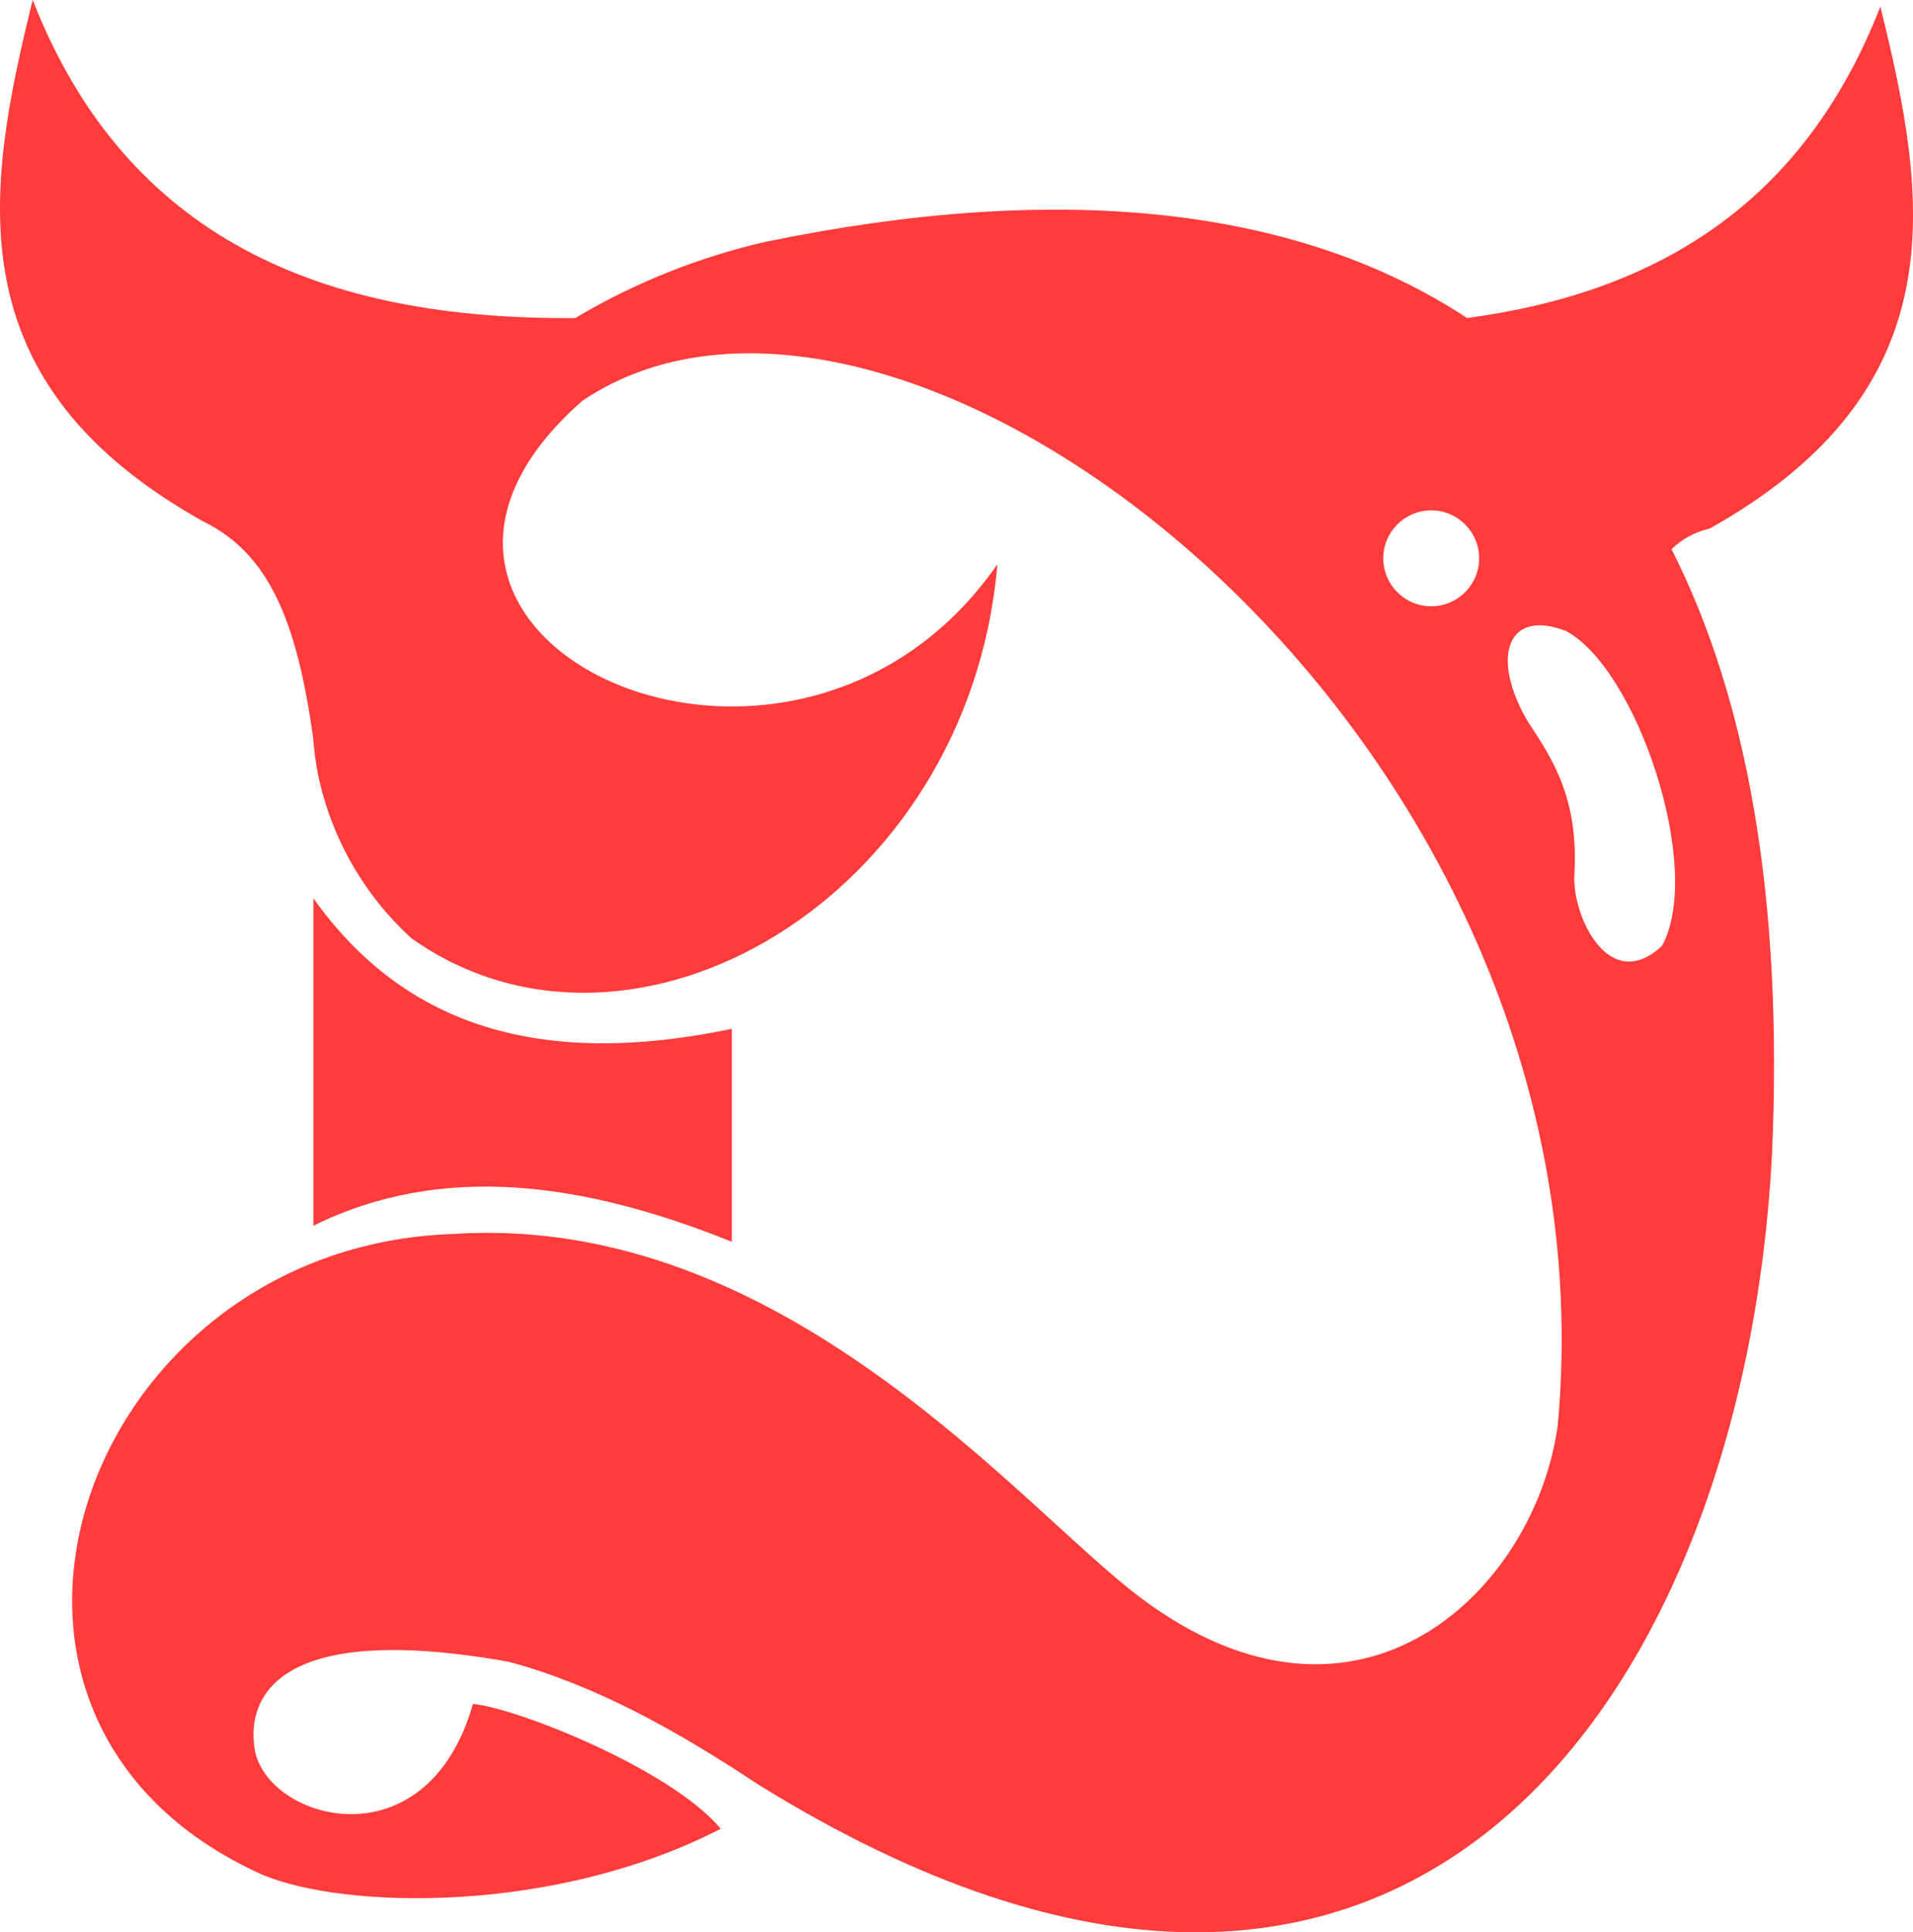 <svg version="1.1" id="图层_1" x="0px" y="0px" width="150.421px" height="151.891px" viewBox="0 0 150.421 151.891" enable-background="new 0 0 150.421 151.891" xml:space="preserve" xmlns="http://www.w3.org/2000/svg" xmlns:xlink="http://www.w3.org/1999/xlink" xmlns:xml="http://www.w3.org/XML/1998/namespace">
  <title>051</title>
  <g>
    <path fill="#FF3B3B" d="M147.853,0.52C141.824,16,130.283,23,115.363,25c-13.46-8.84-32.13-10.73-55.13-6
		c-5.282,1.206-10.343,3.23-15,6c-19.8,0.17-35.31-6.19-42.66-25c-3.76,15.16-6.17,30.069,13.43,41c5.2,2.55,7.35,7.92,8.62,17
		c0.068,0.957,0.195,1.909,0.38,2.85c1.026,4.979,3.607,9.502,7.37,12.92c17.31,12.23,43.81-3.13,46.05-29.41
		c-16.25,23.391-53.64,5.61-32.64-12.85c25.1-16.93,81.65,26.04,76.71,80.48c-1.73,12.949-15.561,26.569-32.851,13.569
		c-9.33-7-28.06-30.29-54.06-28.56c-29.18,1-42.23,38.109-14.96,50.359c6.53,2.75,23.05,3.101,36.05-3.609
		c-3.87-4.65-15.98-9.48-19.48-9.811c-3.74,13.051-16.77,8.971-17.21,3.21c-0.4-3.27,1.21-9.869,20-6.529
		c6.79,1.81,13.27,5.43,19.65,9.66c51.371,31.85,77.5-7.511,79.701-49.511c0.89-19.979-1.9-35.779-7.9-47.6
		c0.831-0.806,1.869-1.367,3-1.62C154.003,30.59,151.613,15.68,147.853,0.52z M112.222,47.643c-2.075-0.175-3.615-1.998-3.441-4.072
		c0.174-2.075,1.998-3.616,4.072-3.441c2.074,0.174,3.615,1.997,3.441,4.072C116.121,46.276,114.296,47.817,112.222,47.643z
		 M130.693,74.34c-4.13,3.89-7.09-2.28-6.9-5.62c0.34-5.89-1.66-9-3.66-12c-2.92-4.95-1.699-8.939,3-7.12
		C128.673,52.531,134.003,68.21,130.693,74.34z" class="color c1"/>
    <path fill="#FF3B3B" d="M57.543,97.61V80.87c-14.94,3.13-25.72-0.15-32.9-10.261v25.74C34.753,91.35,45.913,92.93,57.543,97.61z" class="color c1"/>
  </g>
</svg>